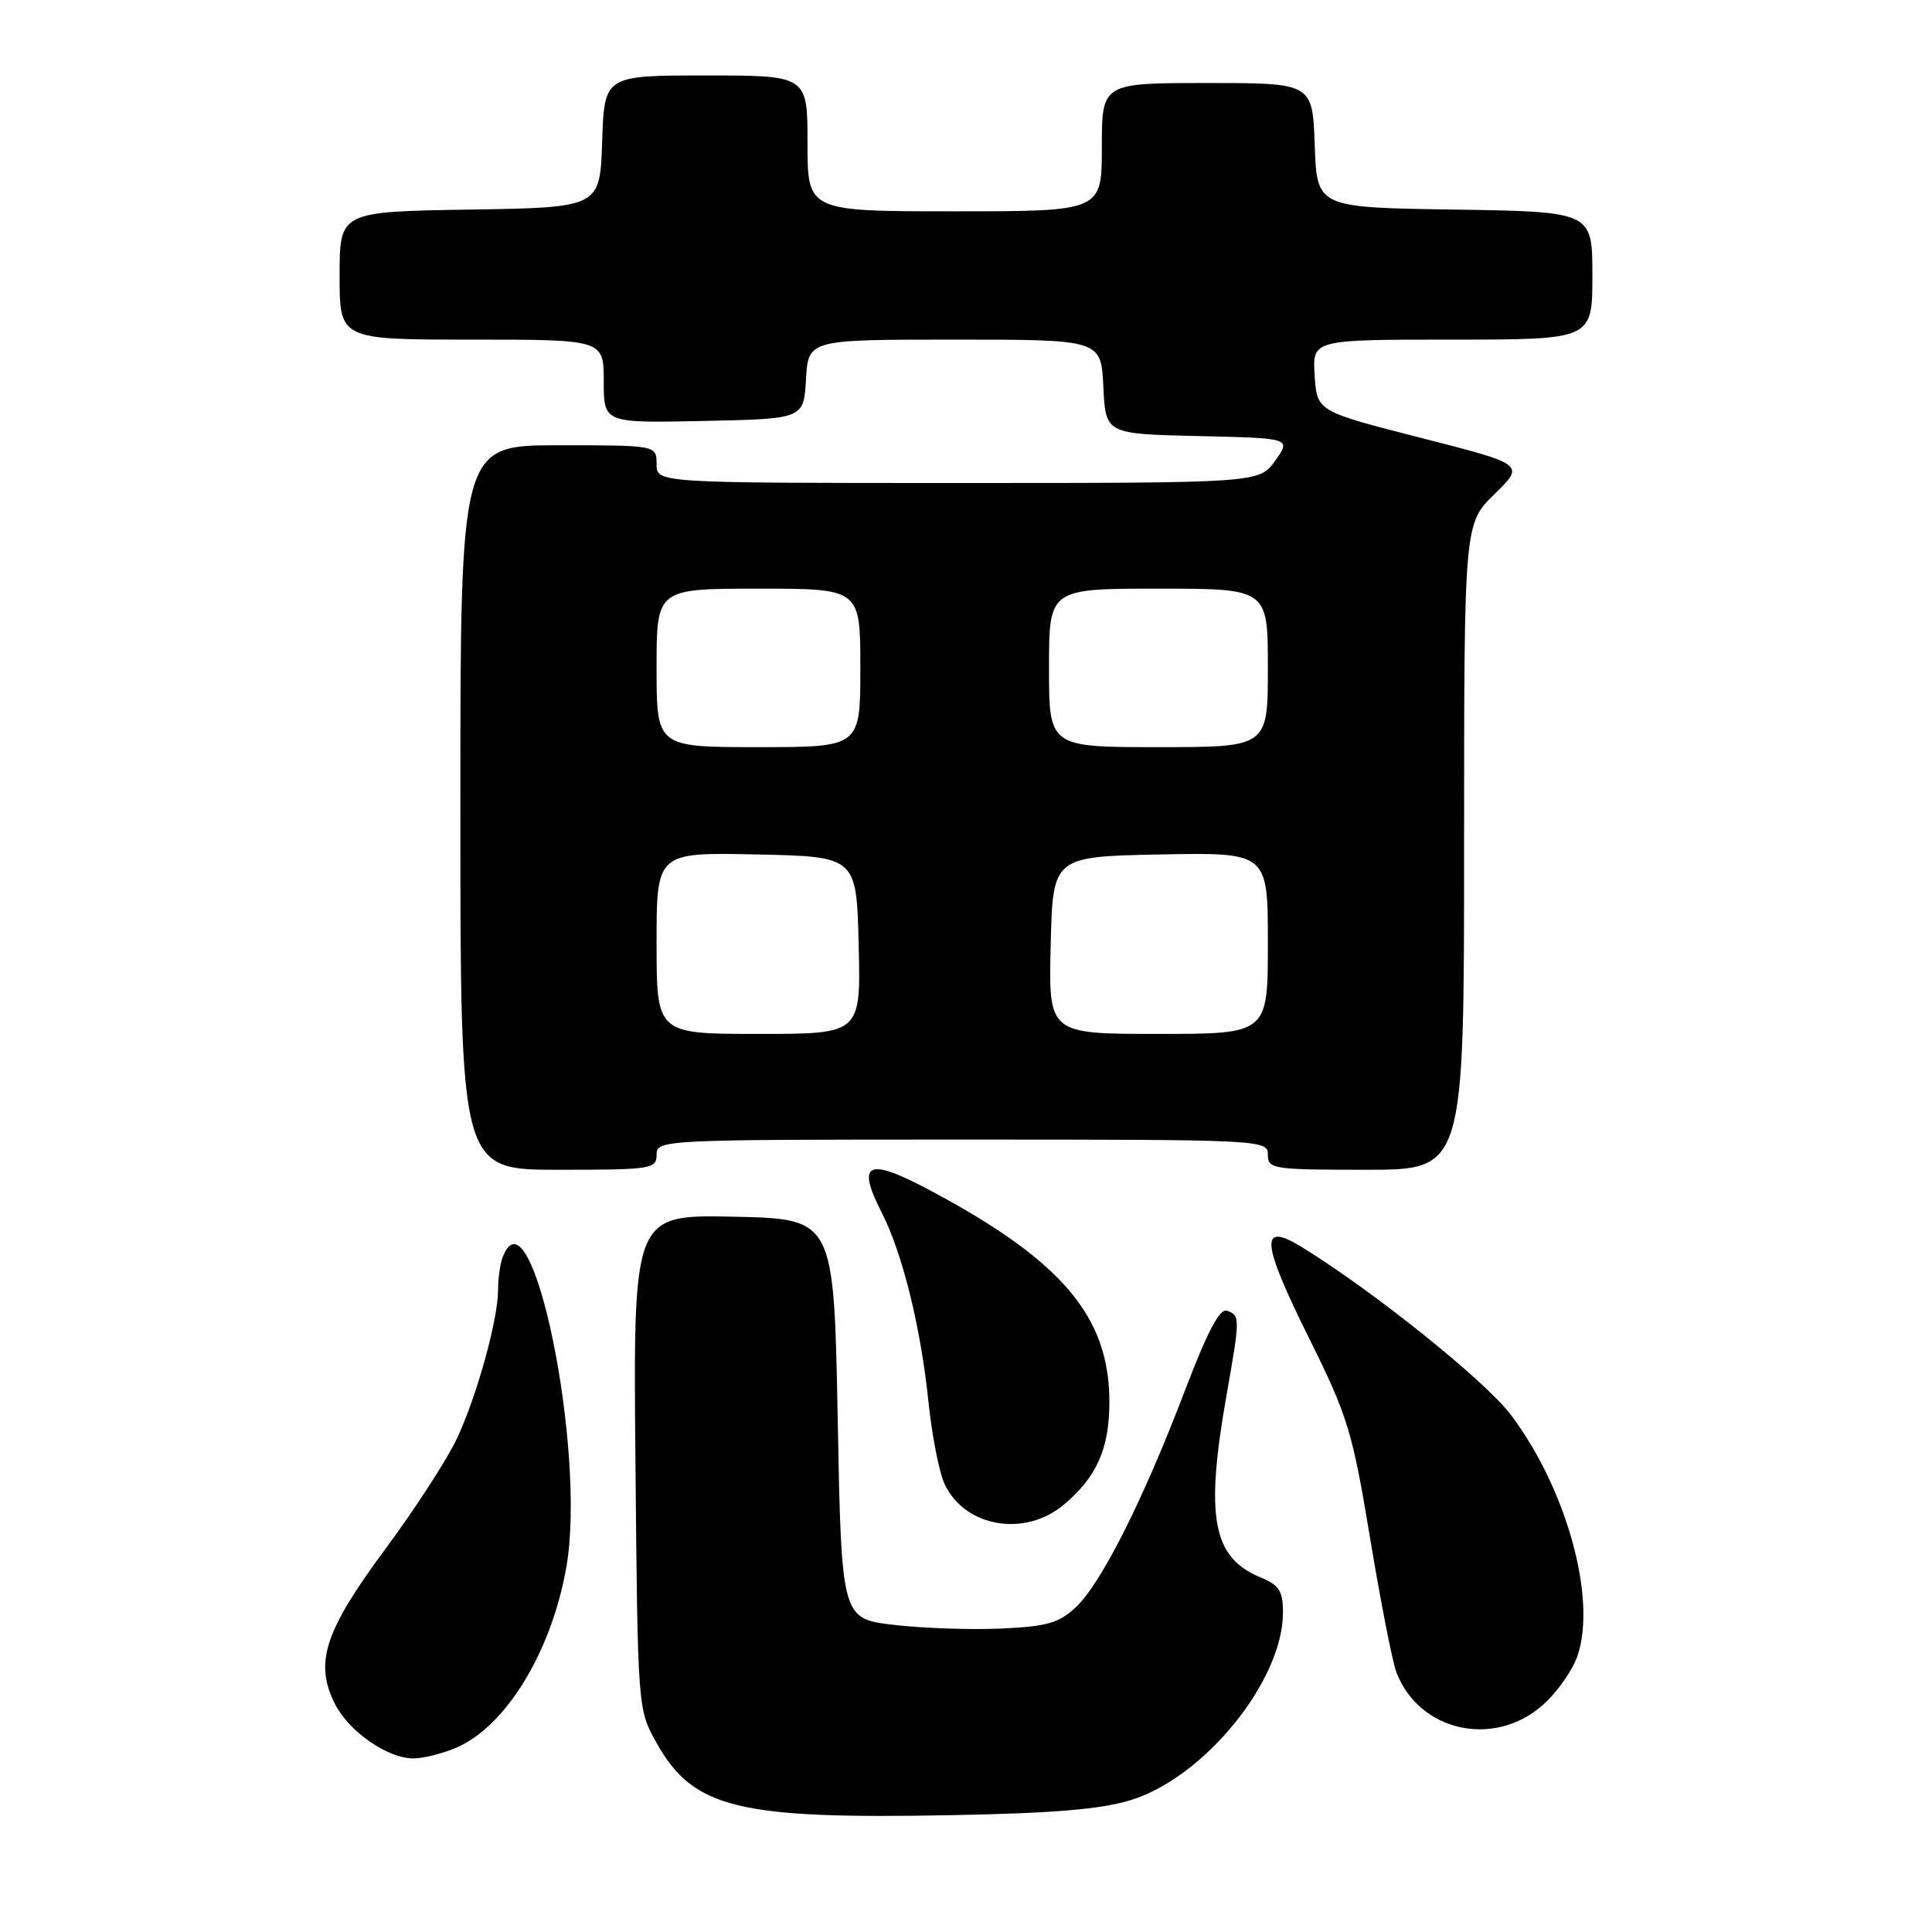 <?xml version="1.0" encoding="UTF-8" standalone="no"?>
<!DOCTYPE svg PUBLIC "-//W3C//DTD SVG 1.1//EN" "http://www.w3.org/Graphics/SVG/1.1/DTD/svg11.dtd" >
<svg xmlns="http://www.w3.org/2000/svg" xmlns:xlink="http://www.w3.org/1999/xlink" version="1.1" viewBox="0 0 256 256">
 <g >
 <path fill="currentColor"
d=" M 149.87 238.51 C 159.61 235.50 170.00 222.68 170.00 213.68 C 170.00 210.79 169.51 210.04 166.96 208.98 C 160.68 206.38 159.68 201.01 162.50 185.00 C 164.33 174.60 164.33 174.34 162.62 173.69 C 161.63 173.31 160.04 176.31 156.98 184.33 C 151.47 198.79 145.89 209.86 142.54 212.98 C 140.31 215.06 138.70 215.52 132.69 215.79 C 128.73 215.97 122.35 215.76 118.50 215.31 C 111.50 214.50 111.50 214.50 111.00 188.00 C 110.50 161.50 110.50 161.50 97.20 161.22 C 83.90 160.94 83.90 160.94 84.20 193.72 C 84.50 226.50 84.50 226.50 87.00 230.95 C 91.87 239.62 97.73 241.06 126.00 240.52 C 139.61 240.27 145.92 239.74 149.87 238.51 Z  M 60.36 231.62 C 66.99 228.85 73.09 218.88 75.05 207.61 C 77.74 192.20 70.42 156.65 66.61 166.58 C 66.27 167.45 66.00 169.38 66.00 170.87 C 66.00 174.79 63.27 184.71 60.60 190.50 C 59.33 193.25 55.03 199.90 51.04 205.28 C 42.95 216.21 41.61 220.40 44.44 225.88 C 46.32 229.51 51.37 232.99 54.78 233.00 C 56.04 233.00 58.55 232.38 60.36 231.62 Z  M 204.40 225.95 C 206.31 224.27 208.41 221.28 209.06 219.31 C 211.57 211.70 207.55 197.25 200.22 187.50 C 196.85 183.01 182.09 171.16 172.54 165.27 C 166.88 161.78 167.08 164.46 173.41 177.22 C 178.60 187.68 179.19 189.61 181.54 203.78 C 182.93 212.18 184.50 220.18 185.02 221.56 C 188.01 229.42 197.90 231.66 204.40 225.95 Z  M 140.96 199.38 C 145.34 195.70 147.00 191.94 147.00 185.75 C 147.00 174.55 140.82 167.18 123.75 158.00 C 114.95 153.26 113.37 153.88 116.85 160.71 C 119.59 166.09 122.00 175.85 123.02 185.70 C 123.49 190.24 124.46 195.20 125.19 196.70 C 127.90 202.37 135.81 203.71 140.96 199.38 Z  M 87.00 153.00 C 87.00 151.03 87.67 151.00 127.50 151.00 C 167.33 151.00 168.00 151.03 168.00 153.00 C 168.00 154.90 168.67 155.00 181.00 155.00 C 194.00 155.00 194.00 155.00 194.00 112.20 C 194.00 69.41 194.00 69.41 198.03 65.47 C 202.06 61.54 202.06 61.54 188.28 58.02 C 174.50 54.50 174.50 54.50 174.20 49.75 C 173.89 45.00 173.89 45.00 192.45 45.00 C 211.00 45.00 211.00 45.00 211.00 36.52 C 211.00 28.05 211.00 28.05 192.75 27.77 C 174.50 27.50 174.50 27.50 174.21 19.25 C 173.92 11.00 173.92 11.00 159.96 11.00 C 146.00 11.00 146.00 11.00 146.00 19.50 C 146.00 28.00 146.00 28.00 126.50 28.00 C 107.00 28.00 107.00 28.00 107.00 19.00 C 107.00 10.00 107.00 10.00 93.54 10.00 C 80.08 10.00 80.08 10.00 79.79 18.75 C 79.50 27.50 79.50 27.50 62.25 27.77 C 45.00 28.05 45.00 28.05 45.00 36.52 C 45.00 45.00 45.00 45.00 62.50 45.00 C 80.00 45.00 80.00 45.00 80.00 50.53 C 80.00 56.06 80.00 56.06 93.25 55.78 C 106.50 55.50 106.50 55.50 106.80 50.25 C 107.10 45.00 107.10 45.00 126.50 45.00 C 145.90 45.00 145.90 45.00 146.20 51.25 C 146.50 57.50 146.50 57.50 158.80 57.78 C 171.09 58.06 171.09 58.06 168.98 61.03 C 166.86 64.00 166.86 64.00 126.93 64.00 C 87.00 64.00 87.00 64.00 87.00 61.50 C 87.00 59.00 87.00 59.00 74.00 59.00 C 61.00 59.00 61.00 59.00 61.00 107.00 C 61.00 155.00 61.00 155.00 74.00 155.00 C 86.33 155.00 87.00 154.90 87.00 153.00 Z  M 87.00 124.97 C 87.00 112.94 87.00 112.94 100.25 113.22 C 113.50 113.50 113.50 113.50 113.78 125.25 C 114.06 137.00 114.06 137.00 100.53 137.00 C 87.00 137.00 87.00 137.00 87.00 124.97 Z  M 139.22 125.25 C 139.50 113.50 139.50 113.50 153.75 113.22 C 168.00 112.95 168.00 112.95 168.00 124.97 C 168.00 137.00 168.00 137.00 153.47 137.00 C 138.94 137.00 138.94 137.00 139.22 125.25 Z  M 87.00 88.50 C 87.00 78.00 87.00 78.00 100.50 78.00 C 114.00 78.00 114.00 78.00 114.00 88.50 C 114.00 99.00 114.00 99.00 100.50 99.00 C 87.00 99.00 87.00 99.00 87.00 88.50 Z  M 139.00 88.50 C 139.00 78.00 139.00 78.00 153.50 78.00 C 168.00 78.00 168.00 78.00 168.00 88.50 C 168.00 99.00 168.00 99.00 153.50 99.00 C 139.00 99.00 139.00 99.00 139.00 88.50 Z "/>
</g>
</svg>
